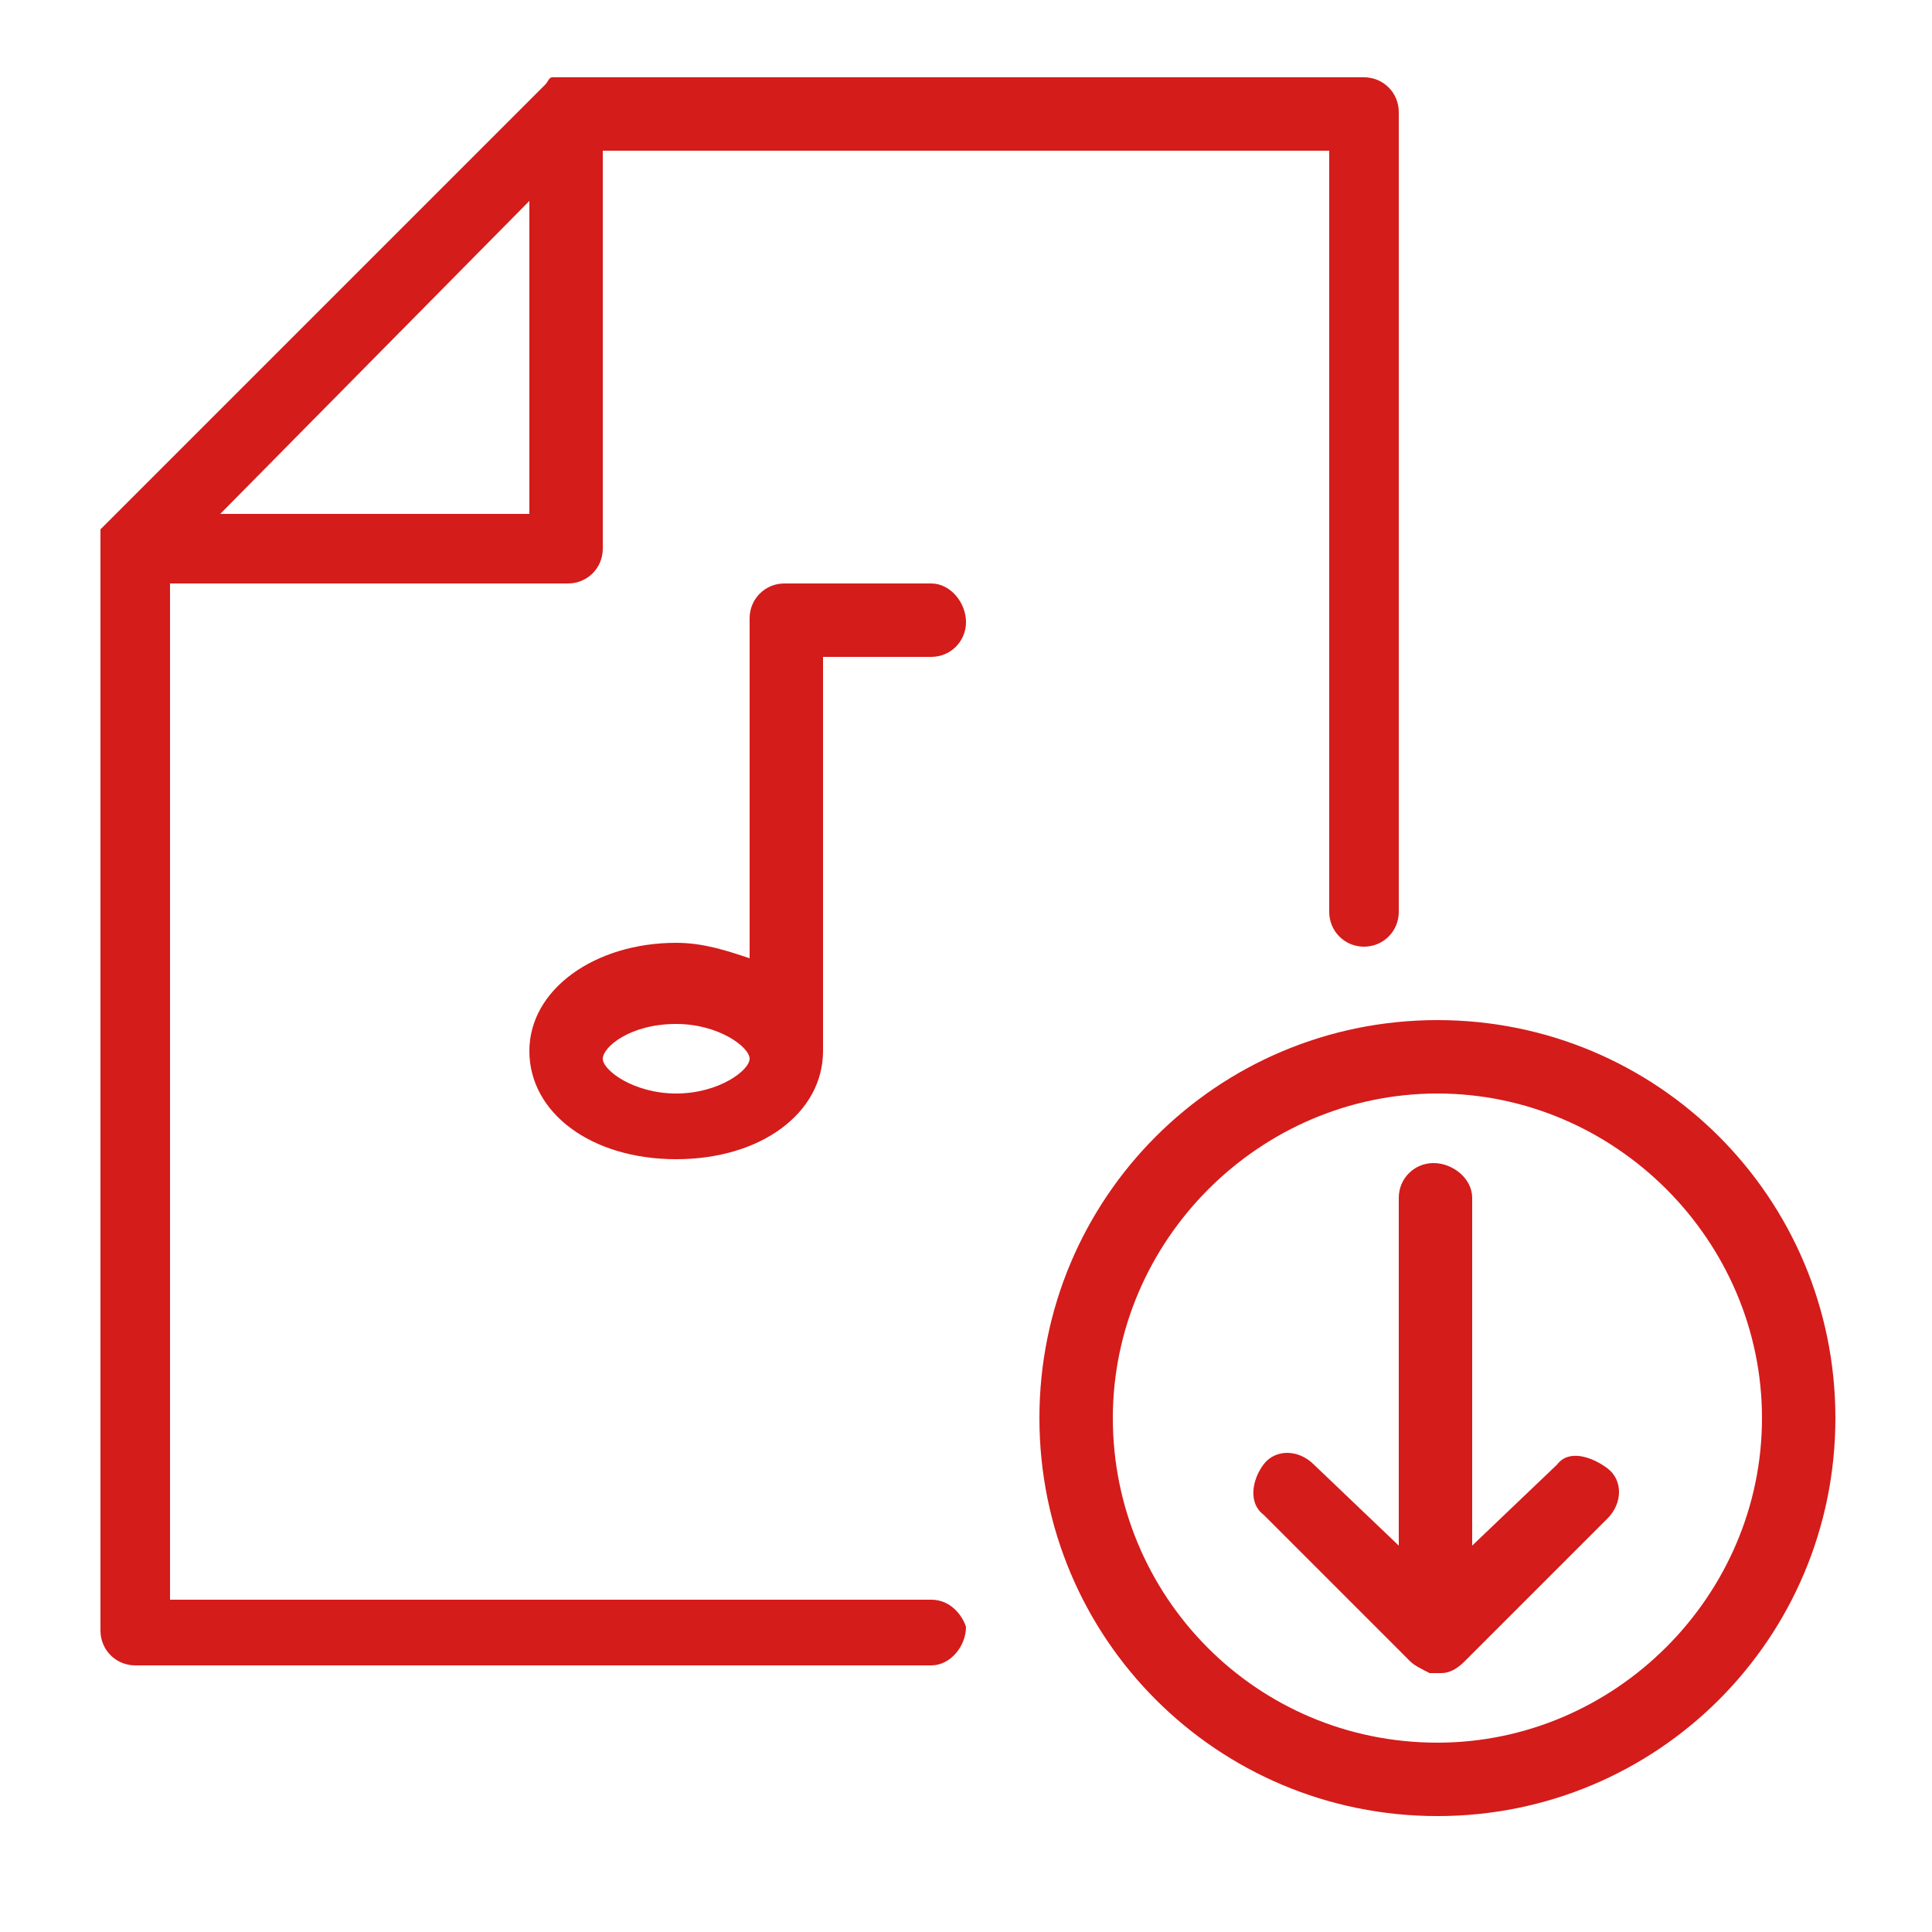 <?xml version="1.0" encoding="utf-8"?>
<!-- Generator: Adobe Illustrator 26.5.0, SVG Export Plug-In . SVG Version: 6.00 Build 0)  -->
<svg version="1.1" id="Layer_1" xmlns="http://www.w3.org/2000/svg" xmlns:xlink="http://www.w3.org/1999/xlink" x="0px" y="0px"
	 viewBox="0 0 50 50" style="enable-background:new 0 0 50 50;" xml:space="preserve">
<style type="text/css">
	.Drop_x0020_Shadow{fill:none;}
	.Outer_x0020_Glow_x0020_5_x0020_pt{fill:none;}
	.Blue_x0020_Neon{fill:none;stroke:#8AACDA;stroke-width:7;stroke-linecap:round;stroke-linejoin:round;}
	.Chrome_x0020_Highlight{fill:url(#SVGID_1_);stroke:#FFFFFF;stroke-width:0.363;stroke-miterlimit:1;}
	.Jive_GS{fill:#FFDD00;}
	.Alyssa_GS{fill:#A6D0E4;}
	.st0{fill:#D41C1B;}
</style>
<linearGradient id="SVGID_1_" gradientUnits="userSpaceOnUse" x1="0" y1="0" x2="6.123234e-17" y2="-1">
	<stop  offset="0" style="stop-color:#656565"/>
	<stop  offset="0.618" style="stop-color:#1B1B1B"/>
	<stop  offset="0.629" style="stop-color:#545454"/>
	<stop  offset="0.983" style="stop-color:#3E3E3E"/>
</linearGradient>
<path id="Tracé_407" class="st0" d="M40.3,37.9L38.1,40v-9c0-0.5-0.5-0.9-1-0.9c-0.5,0-0.9,0.4-0.9,0.9v9l-2.2-2.1
	c-0.4-0.4-1-0.4-1.3,0s-0.4,1,0,1.3l3.8,3.8c0.1,0.1,0.3,0.2,0.5,0.3h0c0,0,0,0,0.1,0h0c0,0,0.1,0,0.1,0c0,0,0.1,0,0.1,0
	c0.2,0,0.4-0.1,0.6-0.3l0,0l0,0l3.7-3.7c0.4-0.4,0.4-1,0-1.3S40.6,37.5,40.3,37.9 M24.1,41.4H4.4V15.1h10.3c0.5,0,0.9-0.4,0.9-0.9
	V3.9h18.8v19.7c0,0.5,0.4,0.9,0.9,0.9s0.9-0.4,0.9-0.9V2.9c0-0.5-0.4-0.9-0.9-0.9H14.7c0,0-0.1,0-0.1,0s0,0-0.1,0l0,0c0,0,0,0-0.1,0
	h0c0,0,0,0-0.1,0l0,0l0,0l0,0l0,0c-0.1,0-0.1,0.1-0.2,0.2L2.8,13.5c-0.1,0.1-0.1,0.1-0.2,0.2l0,0c0,0,0,0,0,0s0,0,0,0s0,0,0,0
	s0,0,0,0.1c0,0,0,0,0,0c0,0,0,0,0,0.1s0,0,0,0s0,0,0,0.1c0,0,0,0.1,0,0.1v28.1c0,0.5,0.4,0.9,0.9,0.9h20.6c0.5,0,0.9-0.5,0.9-1
	C24.9,41.8,24.6,41.4,24.1,41.4 M13.7,5.2v8.1h-8L13.7,5.2z M37.2,26.4c-5.7,0-10.3,4.6-10.3,10.3S31.5,47,37.2,47
	c5.7,0,10.3-4.6,10.3-10.3C47.5,31,42.9,26.4,37.2,26.4 M37.2,45.1c-4.7,0-8.4-3.8-8.4-8.4s3.8-8.4,8.4-8.4s8.4,3.8,8.4,8.4
	c0,0,0,0,0,0C45.6,41.3,41.8,45.1,37.2,45.1 M24.1,15.1h-3.8c-0.5,0-0.9,0.4-0.9,0.9v8.8c-0.6-0.2-1.2-0.4-1.9-0.4
	c-2.1,0-3.8,1.2-3.8,2.8s1.6,2.8,3.8,2.8s3.8-1.2,3.8-2.8V17h2.8c0.5,0,0.9-0.4,0.9-0.9S24.6,15.1,24.1,15.1 M17.5,28.3
	c-1.1,0-1.9-0.6-1.9-0.9s0.7-0.9,1.9-0.9c1.1,0,1.9,0.6,1.9,0.9S18.6,28.3,17.5,28.3"/>
</svg>
